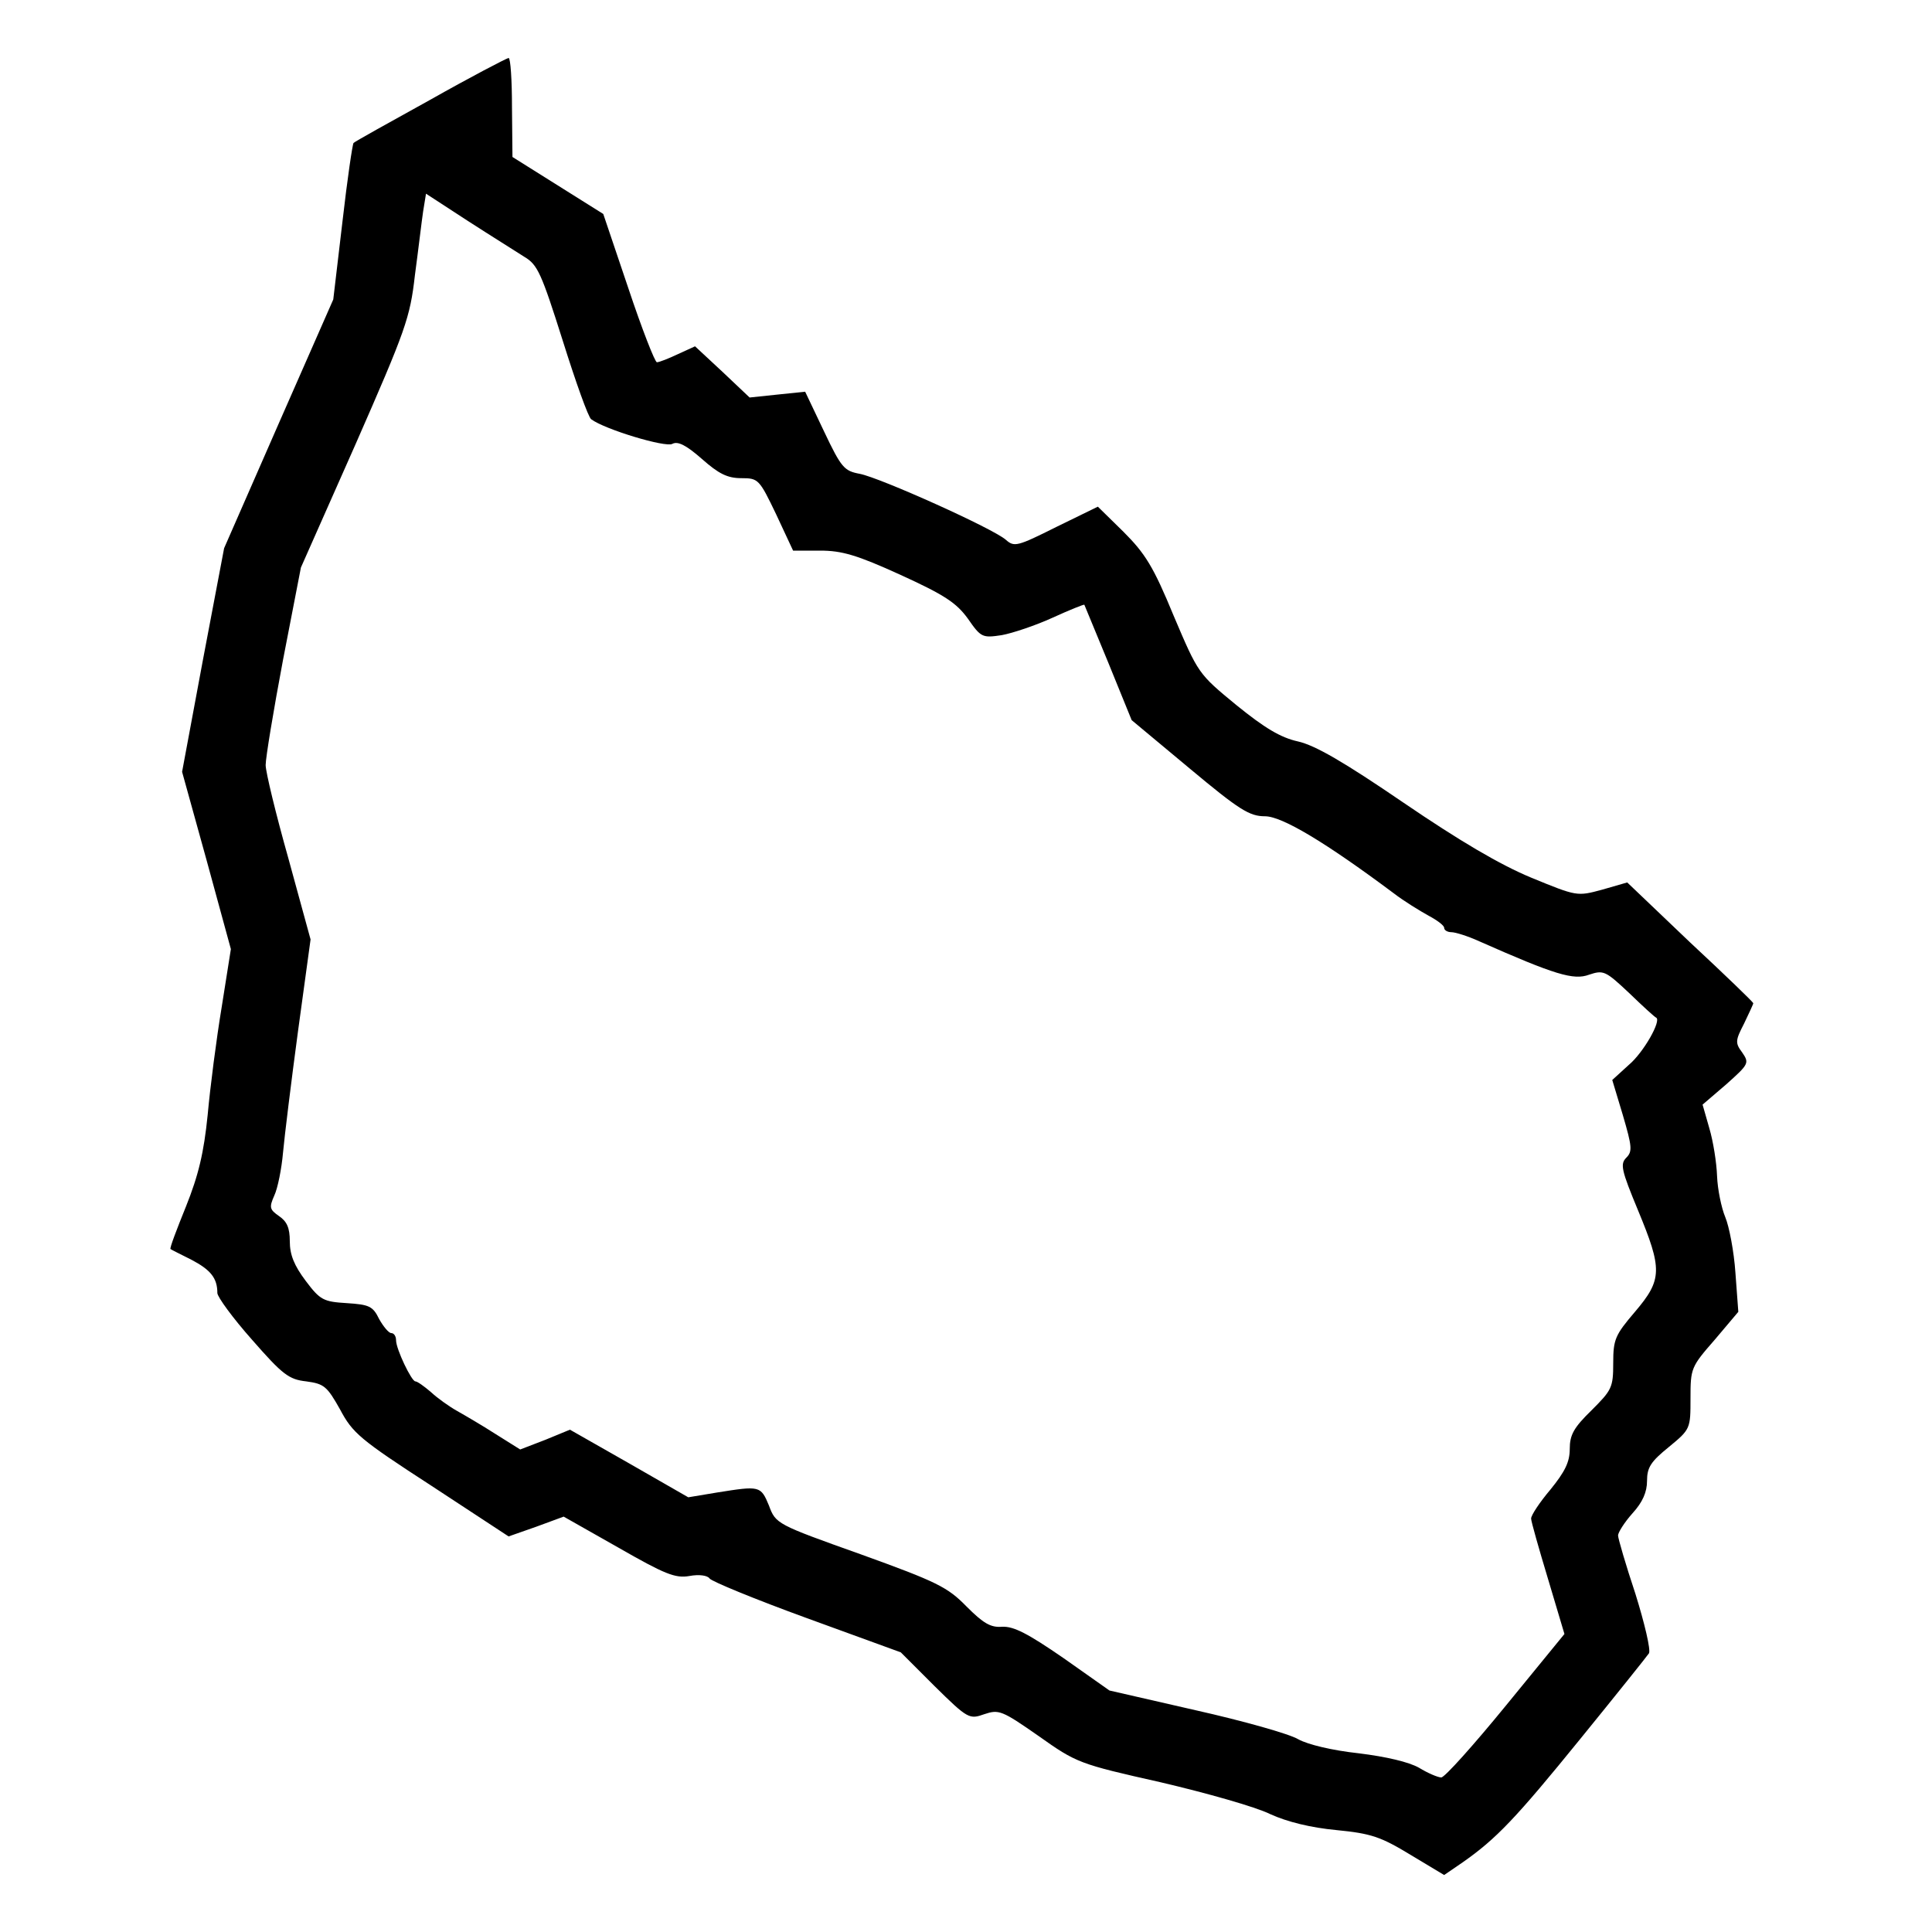 <?xml version="1.0" standalone="no"?>
<!DOCTYPE svg PUBLIC "-//W3C//DTD SVG 20010904//EN"
 "http://www.w3.org/TR/2001/REC-SVG-20010904/DTD/svg10.dtd">
<svg version="1.0" xmlns="http://www.w3.org/2000/svg"
 width="16pt" height="16pt" viewBox="0 0 16 16"
 preserveAspectRatio="xMidYMid meet">
<g transform="translate(0,16) scale(0.004,-0.004)"
fill="#000000" stroke="none">
<path d="M890 3793 c-85 -47 -157 -87 -158 -89 -2 -1 -13 -75 -23 -163 l-19
-161 -113 -257 -113 -258 -44 -232 -43 -231 51 -184 50 -183 -19 -120 c-11
-66 -24 -167 -29 -223 -8 -79 -19 -125 -45 -190 -19 -47 -34 -86 -32 -88 1 -1
21 -11 43 -22 40 -21 54 -38 54 -69 0 -8 32 -52 72 -97 63 -72 76 -82 112 -86
37 -5 43 -10 70 -58 26 -49 41 -62 189 -158 l160 -105 57 20 57 21 113 -64
c96 -55 118 -64 147 -59 21 4 38 1 42 -5 4 -6 94 -43 201 -82 l195 -71 70 -70
c69 -68 72 -69 103 -58 30 10 36 8 112 -45 79 -56 84 -58 253 -96 94 -22 197
-51 227 -66 35 -16 84 -28 137 -33 72 -7 92 -14 153 -51 l70 -42 38 26 c70 49
110 91 244 256 74 91 138 171 142 177 4 7 -9 62 -28 123 -20 60 -36 115 -36
121 0 6 13 27 30 46 21 23 30 44 30 67 0 28 8 40 45 70 45 37 45 38 45 101 0
62 1 65 50 121 l49 58 -6 81 c-3 44 -13 96 -21 115 -8 19 -16 58 -17 85 -1 28
-8 72 -16 99 l-14 49 49 42 c47 42 48 44 33 66 -15 20 -14 25 4 60 10 21 19
40 19 42 0 2 -59 59 -131 126 l-130 124 -52 -15 c-52 -14 -52 -14 -147 25 -65
27 -148 76 -264 155 -123 84 -183 119 -219 127 -36 8 -69 28 -127 75 -79 65
-79 65 -130 185 -42 102 -59 129 -104 174 l-53 52 -86 -42 c-80 -40 -87 -42
-104 -27 -25 23 -261 129 -303 137 -32 6 -38 12 -74 88 l-39 82 -58 -6 -57 -6
-56 53 -57 53 -35 -16 c-19 -9 -39 -17 -44 -17 -4 0 -31 69 -59 153 l-52 154
-94 59 -94 59 -1 103 c0 56 -3 102 -7 102 -5 -1 -78 -39 -163 -87z m196 -325
c27 -16 35 -34 79 -173 27 -86 53 -159 59 -163 28 -21 154 -59 168 -51 11 6
28 -2 61 -31 35 -31 53 -40 82 -40 35 0 37 -2 72 -75 l35 -75 56 0 c45 0 76
-9 166 -50 92 -42 116 -58 140 -91 27 -39 30 -40 70 -34 22 4 70 20 105 36 35
16 65 28 66 27 1 -2 23 -56 50 -121 l48 -118 120 -100 c103 -86 124 -99 156
-99 35 0 124 -53 266 -159 22 -17 55 -37 73 -47 17 -9 32 -20 32 -25 0 -5 7
-9 15 -9 8 0 34 -8 58 -19 156 -69 195 -81 227 -69 30 10 34 8 83 -38 28 -27
53 -50 56 -51 11 -6 -26 -72 -57 -98 l-34 -31 22 -73 c19 -65 20 -75 7 -88
-13 -13 -10 -26 24 -108 51 -123 51 -144 -6 -211 -41 -48 -45 -57 -45 -106 0
-51 -3 -56 -45 -98 -37 -36 -45 -51 -45 -80 0 -27 -10 -47 -40 -84 -22 -26
-40 -53 -40 -60 0 -6 16 -62 35 -125 l34 -114 -121 -148 c-67 -82 -127 -149
-134 -149 -7 0 -28 9 -46 20 -21 12 -68 23 -125 30 -55 6 -105 18 -125 29 -18
11 -114 38 -212 60 l-179 41 -95 67 c-74 51 -103 66 -127 65 -24 -2 -39 7 -74
42 -39 40 -61 51 -219 108 -174 62 -176 63 -190 101 -17 41 -19 41 -107 27
l-60 -10 -122 70 -123 70 -51 -21 -52 -20 -51 32 c-28 18 -64 39 -80 48 -16 9
-40 26 -54 39 -14 12 -28 22 -32 22 -8 0 -40 67 -40 85 0 8 -4 15 -10 15 -5 0
-16 13 -25 29 -13 27 -21 30 -67 33 -48 3 -55 6 -85 46 -24 32 -33 54 -33 82
0 28 -6 41 -22 52 -20 14 -21 18 -10 43 7 15 15 55 18 89 3 33 17 147 31 251
l26 190 -46 168 c-26 92 -47 179 -47 193 0 15 16 112 36 218 l37 191 113 255
c104 237 113 262 123 350 7 52 14 112 17 132 l6 37 86 -56 c48 -31 101 -64
118 -75z"/>
</g>
</svg>
